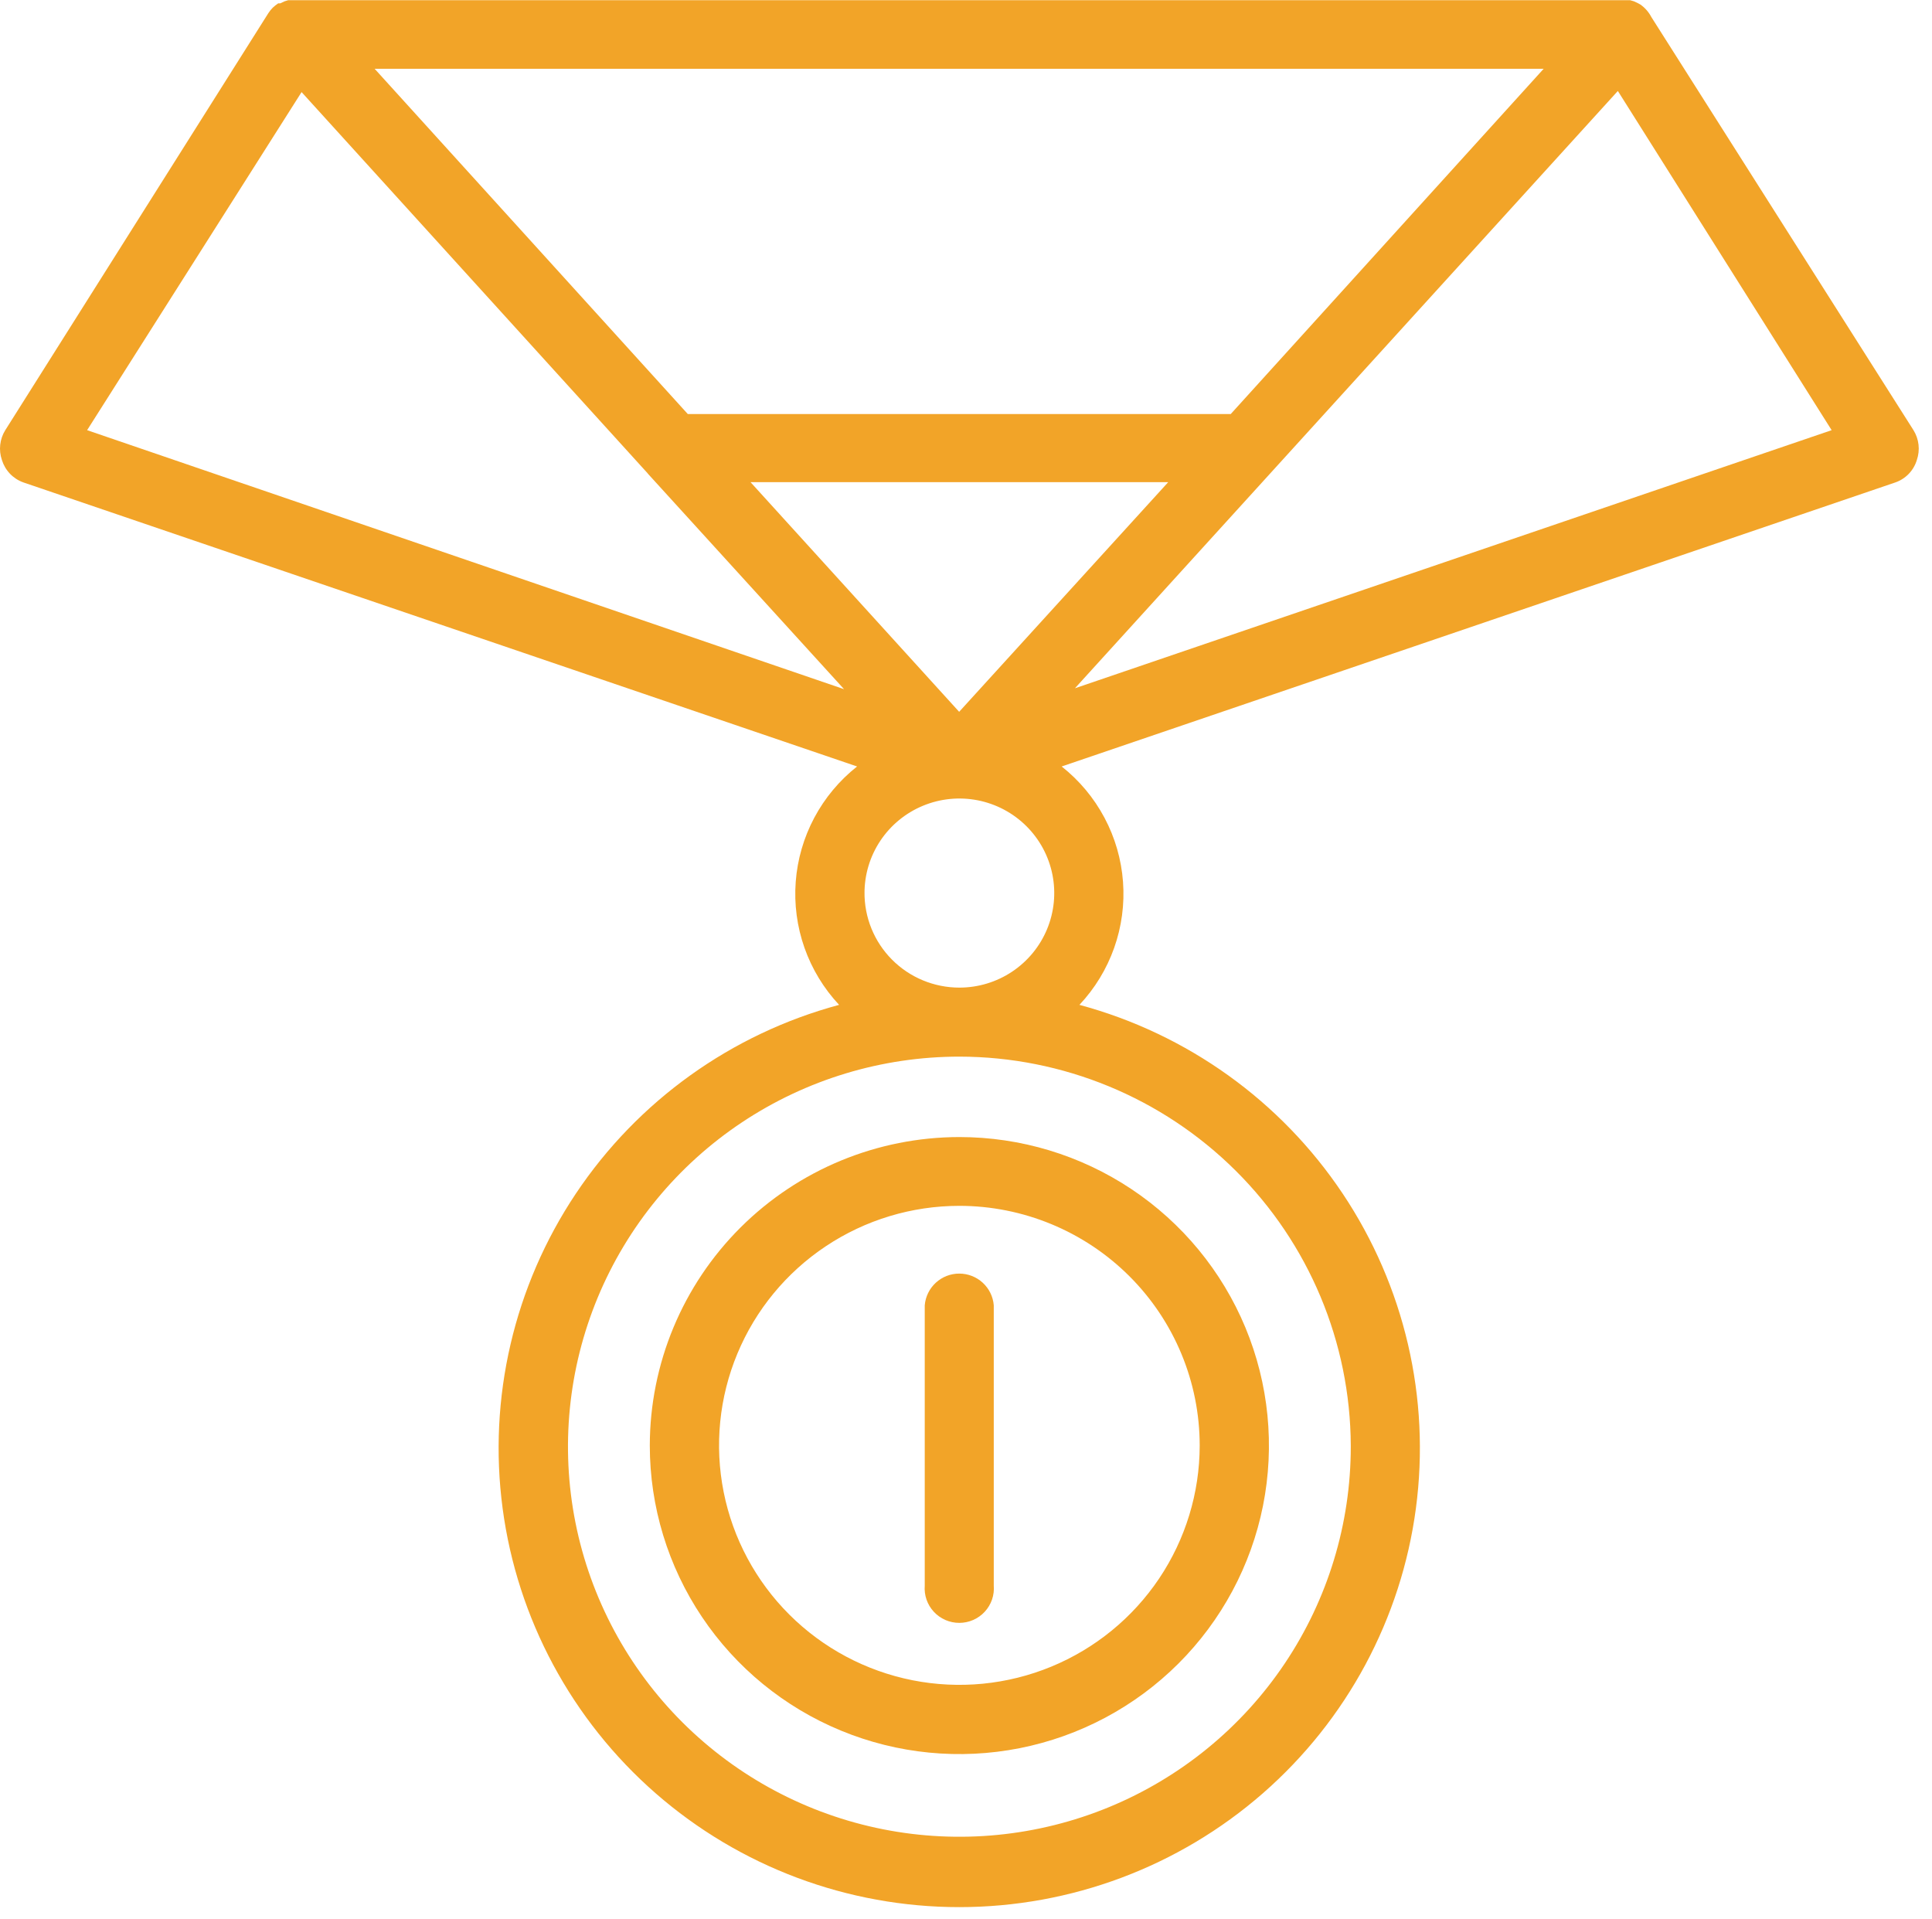 <svg width="145" height="144" viewBox="0 0 145 144" fill="none" xmlns="http://www.w3.org/2000/svg">
<path d="M48.769 108.485C48.769 113.064 50.132 117.54 52.685 121.348C55.238 125.155 58.866 128.123 63.112 129.875C67.357 131.628 72.028 132.086 76.535 131.193C81.042 130.299 85.182 128.094 88.431 124.856C91.68 121.618 93.893 117.493 94.79 113.002C95.686 108.51 95.226 103.855 93.468 99.624C91.709 95.394 88.731 91.778 84.91 89.234C81.09 86.69 76.598 85.332 72.003 85.332C65.842 85.336 59.935 87.777 55.579 92.118C51.223 96.459 48.774 102.346 48.769 108.485ZM90.039 108.485C90.036 112.039 88.975 115.512 86.992 118.466C85.008 121.42 82.189 123.721 78.893 125.079C75.597 126.437 71.971 126.79 68.474 126.095C64.976 125.399 61.764 123.686 59.243 121.172C56.722 118.657 55.006 115.455 54.311 111.968C53.617 108.482 53.975 104.869 55.341 101.586C56.706 98.302 59.018 95.496 61.984 93.522C64.95 91.547 68.436 90.494 72.003 90.494C76.788 90.498 81.376 92.396 84.758 95.769C88.14 99.143 90.039 103.716 90.039 108.485Z" fill="#F2A428"/>
<path d="M143.61 32.283L123.936 1.278C123.74 0.903 123.457 0.58 123.109 0.337L122.924 0.236L122.637 0.101L122.35 0.017H21.622L21.352 0.101L21.031 0.252H20.879C20.736 0.349 20.601 0.455 20.474 0.572C20.348 0.7 20.235 0.841 20.137 0.992L0.396 32.283C0.19 32.614 0.06 32.986 0.017 33.373C-0.027 33.76 0.016 34.151 0.143 34.52C0.261 34.905 0.467 35.257 0.745 35.549C1.023 35.841 1.366 36.064 1.746 36.201L64.326 57.521C63.001 58.568 61.907 59.877 61.114 61.366C60.322 62.855 59.847 64.491 59.721 66.172C59.594 67.852 59.818 69.541 60.378 71.131C60.938 72.721 61.823 74.179 62.976 75.411C54.885 77.59 47.864 82.624 43.219 89.576C38.573 96.527 36.62 104.924 37.723 113.204C38.826 121.483 42.909 129.081 49.213 134.585C55.517 140.089 63.613 143.123 71.994 143.123C80.375 143.123 88.471 140.089 94.775 134.585C101.079 129.081 105.163 121.483 106.265 113.204C107.368 104.924 105.415 96.527 100.77 89.576C96.125 82.624 89.104 77.59 81.013 75.411C82.169 74.181 83.057 72.725 83.62 71.135C84.183 69.545 84.409 67.856 84.284 66.175C84.159 64.494 83.685 62.856 82.892 61.367C82.1 59.877 81.006 58.568 79.68 57.521L142.26 36.201C142.641 36.066 142.985 35.844 143.264 35.552C143.542 35.26 143.747 34.906 143.863 34.52C143.99 34.151 144.033 33.76 143.989 33.373C143.945 32.986 143.816 32.614 143.61 32.283ZM92.368 31.073H51.621L28.117 5.162H115.854L92.368 31.073ZM87.677 36.184L71.986 53.419L56.328 36.184H87.677ZM6.538 32.283L22.634 6.911L48.584 35.495L48.668 35.596L63.347 51.72L6.538 32.283ZM101.378 108.569C101.378 114.359 99.655 120.018 96.427 124.832C93.199 129.646 88.612 133.398 83.244 135.614C77.876 137.829 71.97 138.409 66.272 137.28C60.574 136.15 55.34 133.362 51.231 129.268C47.123 125.174 44.326 119.958 43.192 114.28C42.059 108.601 42.641 102.715 44.864 97.366C47.087 92.017 50.852 87.445 55.683 84.229C60.514 81.012 66.193 79.296 72.003 79.296C79.776 79.304 87.23 82.38 92.734 87.85C98.239 93.319 101.347 100.738 101.378 108.485V108.569ZM64.883 67.038C64.879 65.634 65.294 64.26 66.074 63.091C66.855 61.922 67.966 61.01 69.266 60.471C70.567 59.931 71.999 59.788 73.382 60.06C74.764 60.332 76.034 61.006 77.031 61.998C78.029 62.99 78.709 64.254 78.985 65.631C79.261 67.008 79.121 68.435 78.583 69.733C78.044 71.03 77.132 72.139 75.96 72.92C74.789 73.7 73.412 74.117 72.003 74.117C71.062 74.117 70.131 73.931 69.262 73.57C68.394 73.21 67.606 72.681 66.944 72.015C66.282 71.349 65.759 70.559 65.405 69.69C65.051 68.821 64.874 67.891 64.883 66.954V67.038ZM80.675 51.653L121.422 6.827L137.468 32.283L80.675 51.653Z" fill="#F2A428"/>
<path d="M69.404 97.959V118.994C69.376 119.35 69.421 119.709 69.538 120.047C69.655 120.385 69.841 120.695 70.085 120.958C70.328 121.221 70.623 121.43 70.952 121.574C71.281 121.717 71.635 121.791 71.994 121.791C72.353 121.791 72.708 121.717 73.037 121.574C73.365 121.43 73.661 121.221 73.904 120.958C74.147 120.695 74.334 120.385 74.451 120.047C74.568 119.709 74.613 119.35 74.584 118.994V97.959C74.532 97.311 74.236 96.706 73.756 96.264C73.276 95.823 72.647 95.578 71.994 95.578C71.341 95.578 70.713 95.823 70.233 96.264C69.753 96.706 69.457 97.311 69.404 97.959Z" fill="#F2A428"/>
</svg>
